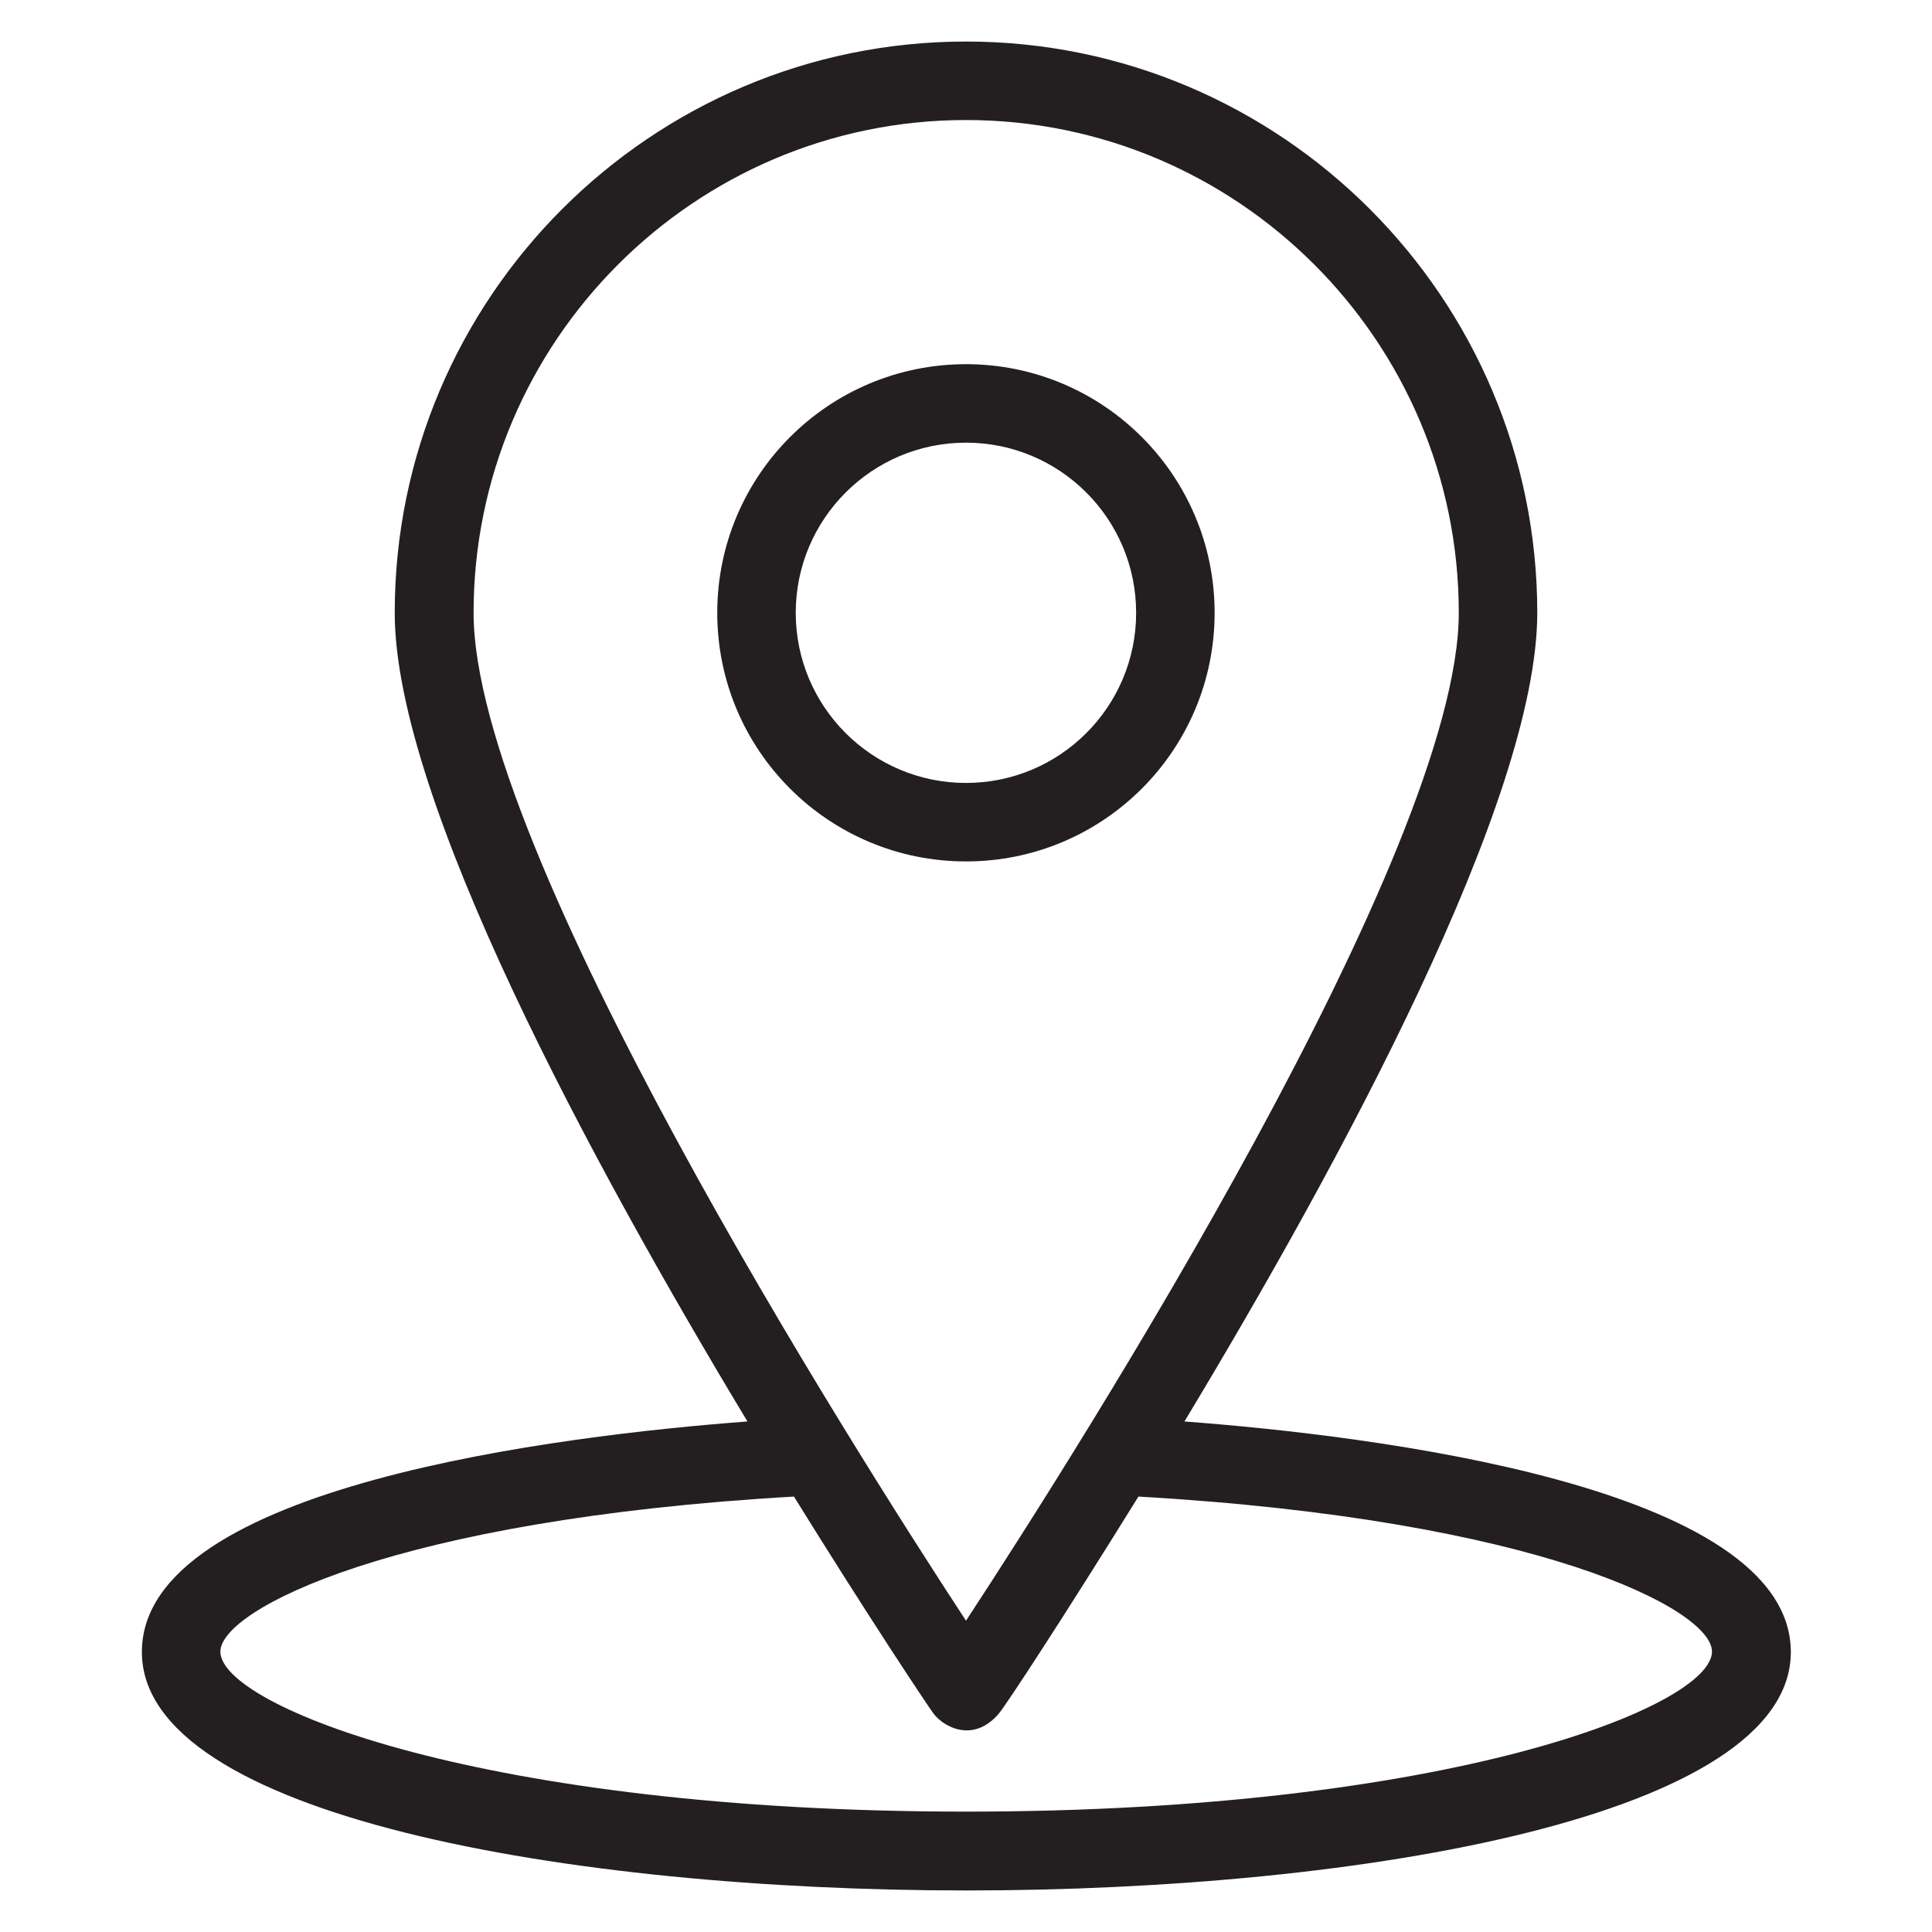 <svg width="16" height="16" viewBox="0 0 16 16" fill="none" xmlns="http://www.w3.org/2000/svg">
<path d="M9.809 11.772C11.1 9.631 12.731 6.622 12.731 5.075C12.731 2.466 10.609 0.344 8 0.344C5.39 0.344 3.269 2.466 3.269 5.075C3.269 6.622 4.9 9.631 6.19 11.772C4.659 11.887 1.175 12.303 1.175 13.681C1.175 15.037 4.712 15.656 8.003 15.656C11.29 15.656 14.831 15.037 14.831 13.681C14.828 12.303 11.34 11.887 9.809 11.772ZM3.922 5.075C3.922 2.825 5.753 0.994 8 0.994C10.25 0.994 12.081 2.825 12.081 5.075C12.081 7.041 8.95 11.972 8 13.422C7.05 11.972 3.922 7.041 3.922 5.075ZM8 15.003C4.003 15.003 1.825 14.128 1.825 13.678C1.825 13.331 3.262 12.584 6.575 12.394C7.197 13.397 7.669 14.106 7.731 14.191C7.815 14.303 8.062 14.438 8.272 14.191C8.337 14.113 8.806 13.397 9.428 12.394C12.74 12.584 14.178 13.328 14.178 13.678C14.175 14.131 11.997 15.003 8 15.003Z" fill="#231F20"/>
<path d="M10.059 5.075C10.059 3.938 9.137 3.016 8 3.016C6.862 3.016 5.94 3.938 5.94 5.075C5.94 6.213 6.862 7.134 8 7.134C9.137 7.134 10.059 6.213 10.059 5.075ZM6.59 5.075C6.59 4.297 7.222 3.666 8 3.666C8.778 3.666 9.409 4.297 9.409 5.075C9.409 5.853 8.778 6.484 8 6.484C7.222 6.484 6.59 5.853 6.59 5.075Z" fill="#231F20"/>
</svg>
